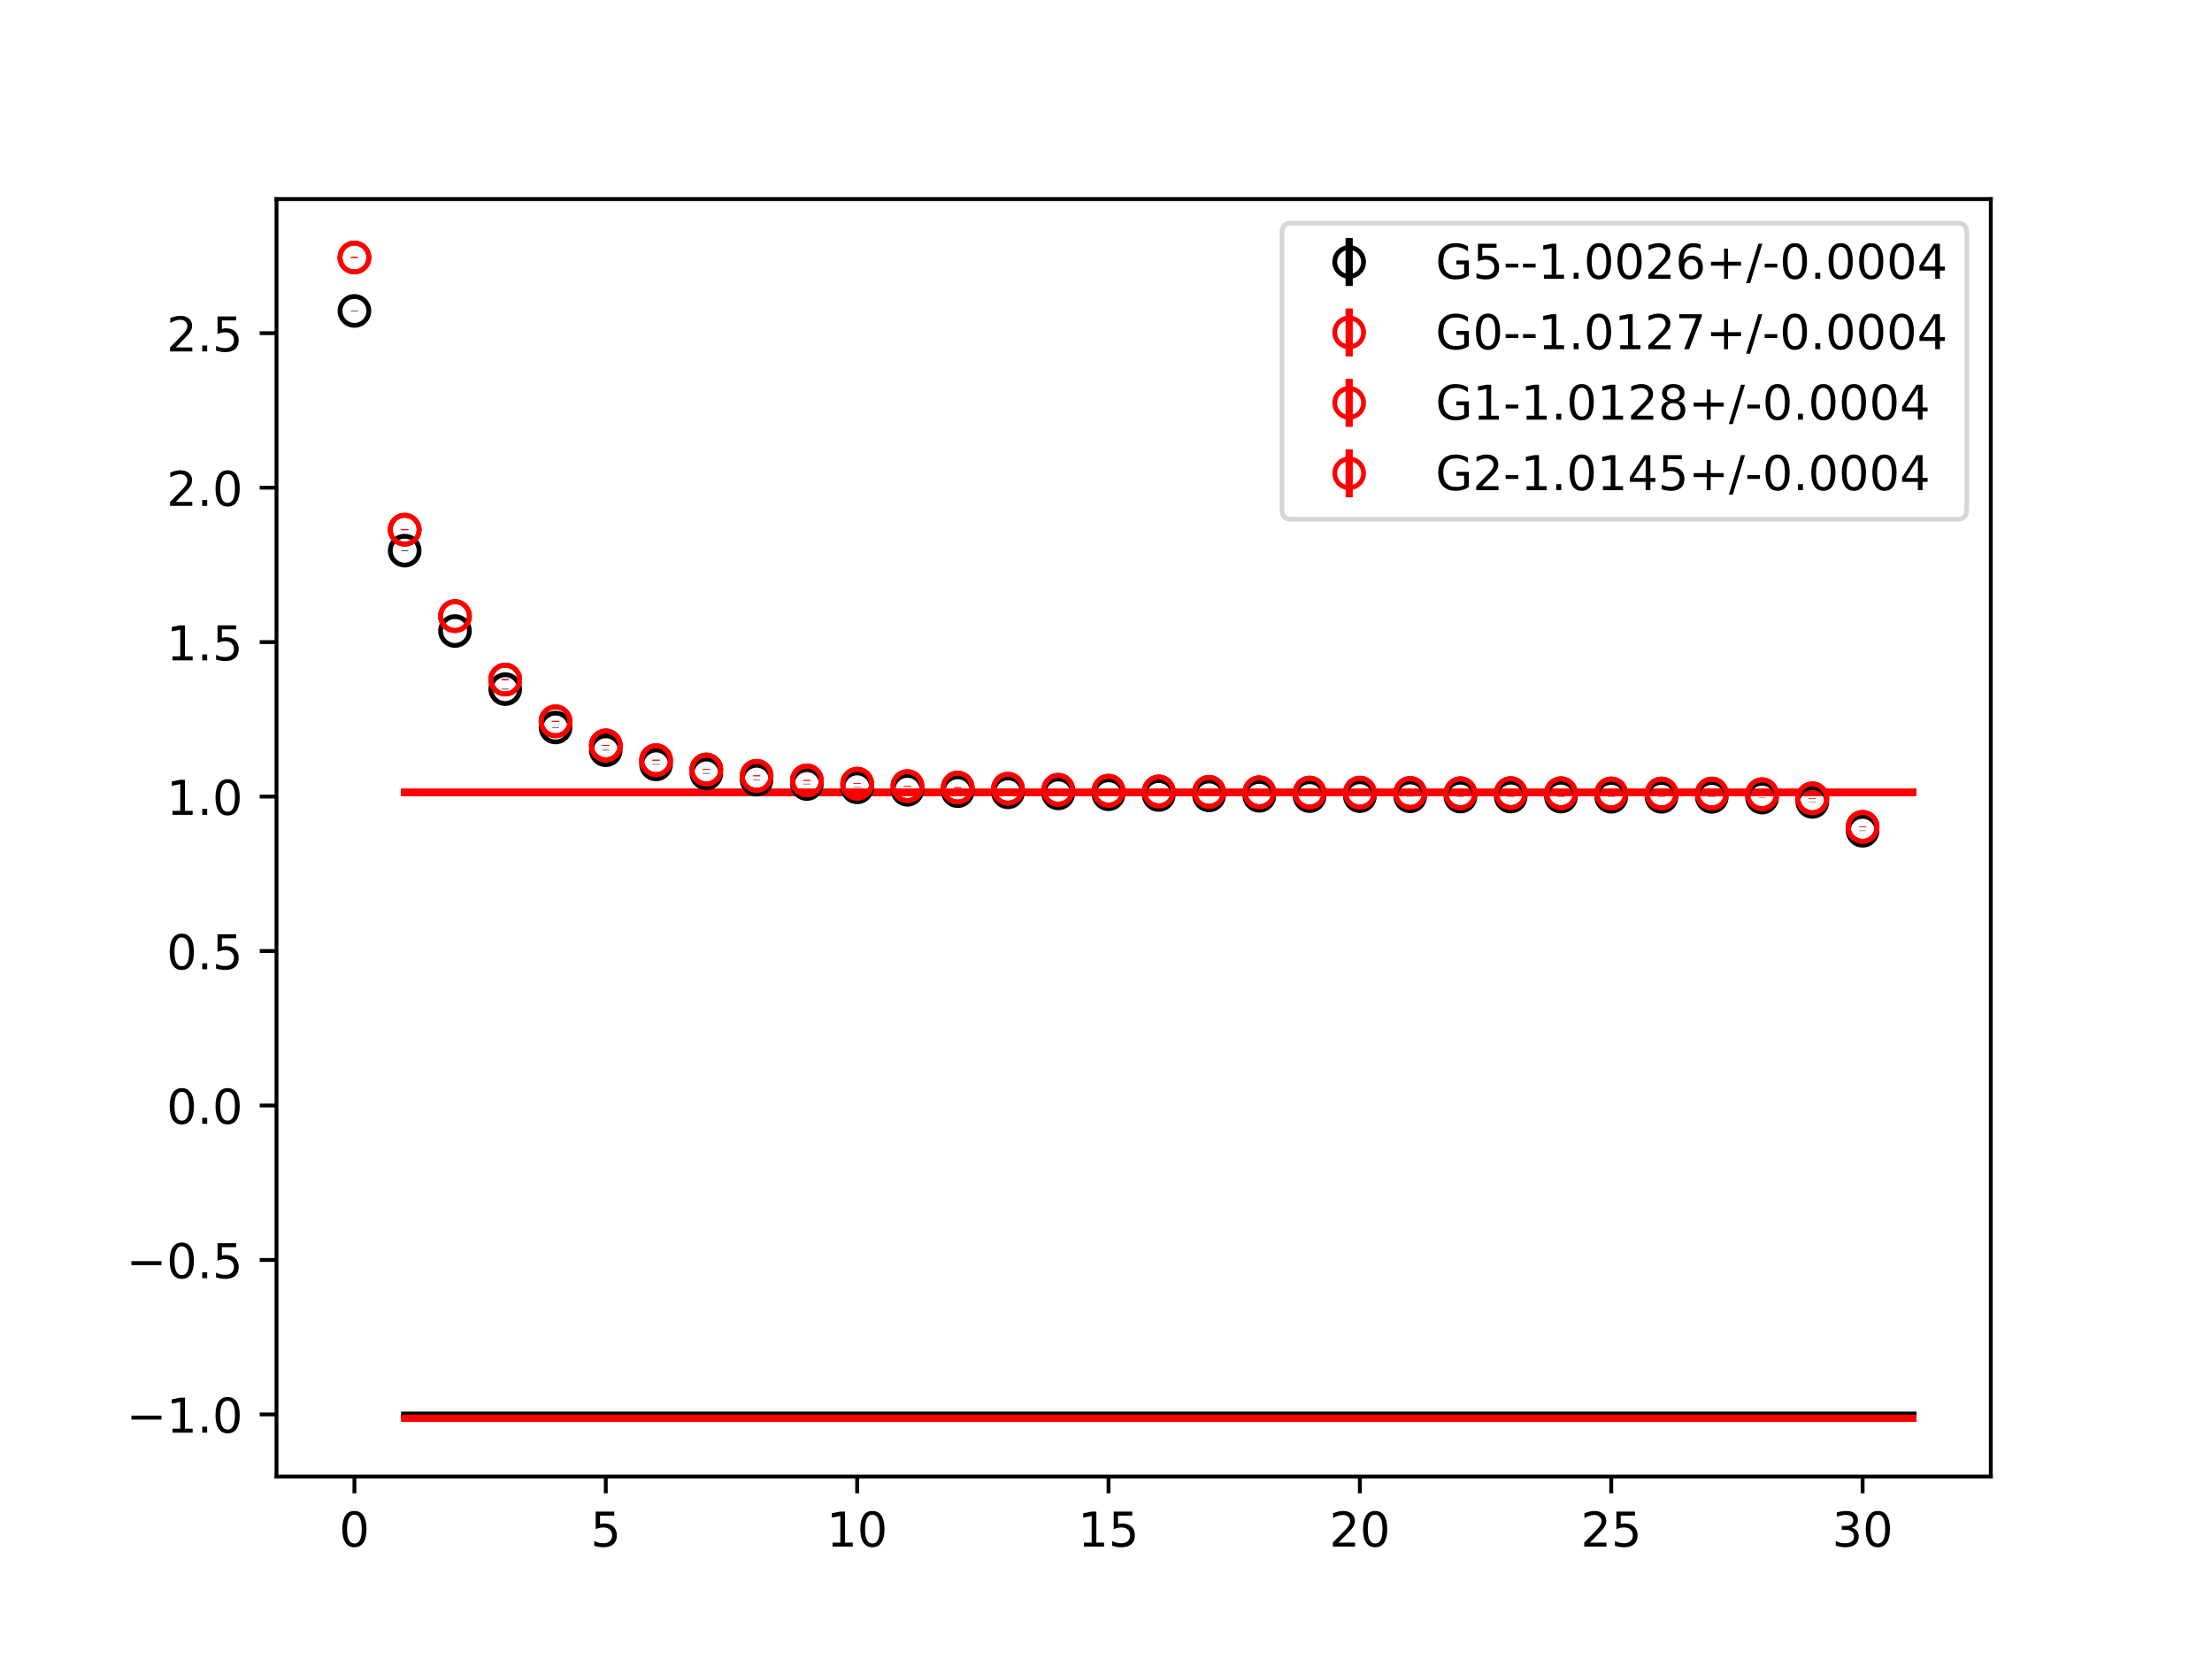 <?xml version="1.0" encoding="utf-8" standalone="no"?>
<!DOCTYPE svg PUBLIC "-//W3C//DTD SVG 1.1//EN"
  "http://www.w3.org/Graphics/SVG/1.1/DTD/svg11.dtd">
<!-- Created with matplotlib (https://matplotlib.org/) -->
<svg height="345.6pt" version="1.1" viewBox="0 0 460.8 345.6" width="460.8pt" xmlns="http://www.w3.org/2000/svg" xmlns:xlink="http://www.w3.org/1999/xlink">
 <defs>
  <style type="text/css">
*{stroke-linecap:butt;stroke-linejoin:round;}
  </style>
 </defs>
 <g id="figure_1">
  <g id="patch_1">
   <path d="M 0 345.6 
L 460.8 345.6 
L 460.8 0 
L 0 0 
z
" style="fill:#ffffff;"/>
  </g>
  <g id="axes_1">
   <g id="patch_2">
    <path d="M 57.6 307.584 
L 414.72 307.584 
L 414.72 41.472 
L 57.6 41.472 
z
" style="fill:#ffffff;"/>
   </g>
   <g id="PolyCollection_1">
    <defs>
     <path d="M 84.305 -50.809 
L 84.305 -50.761 
L 94.778 -50.761 
L 105.251 -50.761 
L 115.724 -50.761 
L 126.196 -50.761 
L 136.669 -50.761 
L 147.142 -50.761 
L 157.615 -50.761 
L 168.087 -50.761 
L 178.56 -50.761 
L 189.033 -50.761 
L 199.505 -50.761 
L 209.978 -50.761 
L 220.451 -50.761 
L 230.924 -50.761 
L 241.396 -50.761 
L 251.869 -50.761 
L 262.342 -50.761 
L 272.815 -50.761 
L 283.287 -50.761 
L 293.76 -50.761 
L 304.233 -50.761 
L 314.705 -50.761 
L 325.178 -50.761 
L 335.651 -50.761 
L 346.124 -50.761 
L 356.596 -50.761 
L 367.069 -50.761 
L 377.542 -50.761 
L 388.015 -50.761 
L 398.487 -50.761 
L 398.487 -50.809 
L 398.487 -50.809 
L 388.015 -50.809 
L 377.542 -50.809 
L 367.069 -50.809 
L 356.596 -50.809 
L 346.124 -50.809 
L 335.651 -50.809 
L 325.178 -50.809 
L 314.705 -50.809 
L 304.233 -50.809 
L 293.76 -50.809 
L 283.287 -50.809 
L 272.815 -50.809 
L 262.342 -50.809 
L 251.869 -50.809 
L 241.396 -50.809 
L 230.924 -50.809 
L 220.451 -50.809 
L 209.978 -50.809 
L 199.505 -50.809 
L 189.033 -50.809 
L 178.56 -50.809 
L 168.087 -50.809 
L 157.615 -50.809 
L 147.142 -50.809 
L 136.669 -50.809 
L 126.196 -50.809 
L 115.724 -50.809 
L 105.251 -50.809 
L 94.778 -50.809 
L 84.305 -50.809 
z
" id="mb9845af6ec" style="stroke:#808080;stroke-opacity:0.4;"/>
    </defs>
    <g clip-path="url(#p2360f2fe94)">
     <use style="fill:#808080;fill-opacity:0.4;stroke:#808080;stroke-opacity:0.4;" x="0" xlink:href="#mb9845af6ec" y="345.6"/>
    </g>
   </g>
   <g id="PolyCollection_2">
    <defs>
     <path d="M 84.305 -50.158 
L 84.305 -50.112 
L 94.778 -50.112 
L 105.251 -50.112 
L 115.724 -50.112 
L 126.196 -50.112 
L 136.669 -50.112 
L 147.142 -50.112 
L 157.615 -50.112 
L 168.087 -50.112 
L 178.56 -50.112 
L 189.033 -50.112 
L 199.505 -50.112 
L 209.978 -50.112 
L 220.451 -50.112 
L 230.924 -50.112 
L 241.396 -50.112 
L 251.869 -50.112 
L 262.342 -50.112 
L 272.815 -50.112 
L 283.287 -50.112 
L 293.76 -50.112 
L 304.233 -50.112 
L 314.705 -50.112 
L 325.178 -50.112 
L 335.651 -50.112 
L 346.124 -50.112 
L 356.596 -50.112 
L 367.069 -50.112 
L 377.542 -50.112 
L 388.015 -50.112 
L 398.487 -50.112 
L 398.487 -50.158 
L 398.487 -50.158 
L 388.015 -50.158 
L 377.542 -50.158 
L 367.069 -50.158 
L 356.596 -50.158 
L 346.124 -50.158 
L 335.651 -50.158 
L 325.178 -50.158 
L 314.705 -50.158 
L 304.233 -50.158 
L 293.76 -50.158 
L 283.287 -50.158 
L 272.815 -50.158 
L 262.342 -50.158 
L 251.869 -50.158 
L 241.396 -50.158 
L 230.924 -50.158 
L 220.451 -50.158 
L 209.978 -50.158 
L 199.505 -50.158 
L 189.033 -50.158 
L 178.56 -50.158 
L 168.087 -50.158 
L 157.615 -50.158 
L 147.142 -50.158 
L 136.669 -50.158 
L 126.196 -50.158 
L 115.724 -50.158 
L 105.251 -50.158 
L 94.778 -50.158 
L 84.305 -50.158 
z
" id="mf7338e14ac" style="stroke:#ff6347;stroke-opacity:0.4;"/>
    </defs>
    <g clip-path="url(#p2360f2fe94)">
     <use style="fill:#ff6347;fill-opacity:0.4;stroke:#ff6347;stroke-opacity:0.4;" x="0" xlink:href="#mf7338e14ac" y="345.6"/>
    </g>
   </g>
   <g id="PolyCollection_3">
    <defs>
     <path d="M 84.305 -180.506 
L 84.305 -180.456 
L 94.778 -180.456 
L 105.251 -180.456 
L 115.724 -180.456 
L 126.196 -180.456 
L 136.669 -180.456 
L 147.142 -180.456 
L 157.615 -180.456 
L 168.087 -180.456 
L 178.56 -180.456 
L 189.033 -180.456 
L 199.505 -180.456 
L 209.978 -180.456 
L 220.451 -180.456 
L 230.924 -180.456 
L 241.396 -180.456 
L 251.869 -180.456 
L 262.342 -180.456 
L 272.815 -180.456 
L 283.287 -180.456 
L 293.76 -180.456 
L 304.233 -180.456 
L 314.705 -180.456 
L 325.178 -180.456 
L 335.651 -180.456 
L 346.124 -180.456 
L 356.596 -180.456 
L 367.069 -180.456 
L 377.542 -180.456 
L 388.015 -180.456 
L 398.487 -180.456 
L 398.487 -180.506 
L 398.487 -180.506 
L 388.015 -180.506 
L 377.542 -180.506 
L 367.069 -180.506 
L 356.596 -180.506 
L 346.124 -180.506 
L 335.651 -180.506 
L 325.178 -180.506 
L 314.705 -180.506 
L 304.233 -180.506 
L 293.76 -180.506 
L 283.287 -180.506 
L 272.815 -180.506 
L 262.342 -180.506 
L 251.869 -180.506 
L 241.396 -180.506 
L 230.924 -180.506 
L 220.451 -180.506 
L 209.978 -180.506 
L 199.505 -180.506 
L 189.033 -180.506 
L 178.56 -180.506 
L 168.087 -180.506 
L 157.615 -180.506 
L 147.142 -180.506 
L 136.669 -180.506 
L 126.196 -180.506 
L 115.724 -180.506 
L 105.251 -180.506 
L 94.778 -180.506 
L 84.305 -180.506 
z
" id="m9dbbb835dd" style="stroke:#ff6347;stroke-opacity:0.4;"/>
    </defs>
    <g clip-path="url(#p2360f2fe94)">
     <use style="fill:#ff6347;fill-opacity:0.4;stroke:#ff6347;stroke-opacity:0.4;" x="0" xlink:href="#m9dbbb835dd" y="345.6"/>
    </g>
   </g>
   <g id="PolyCollection_4">
    <defs>
     <path d="M 84.305 -180.615 
L 84.305 -180.568 
L 94.778 -180.568 
L 105.251 -180.568 
L 115.724 -180.568 
L 126.196 -180.568 
L 136.669 -180.568 
L 147.142 -180.568 
L 157.615 -180.568 
L 168.087 -180.568 
L 178.56 -180.568 
L 189.033 -180.568 
L 199.505 -180.568 
L 209.978 -180.568 
L 220.451 -180.568 
L 230.924 -180.568 
L 241.396 -180.568 
L 251.869 -180.568 
L 262.342 -180.568 
L 272.815 -180.568 
L 283.287 -180.568 
L 293.76 -180.568 
L 304.233 -180.568 
L 314.705 -180.568 
L 325.178 -180.568 
L 335.651 -180.568 
L 346.124 -180.568 
L 356.596 -180.568 
L 367.069 -180.568 
L 377.542 -180.568 
L 388.015 -180.568 
L 398.487 -180.568 
L 398.487 -180.615 
L 398.487 -180.615 
L 388.015 -180.615 
L 377.542 -180.615 
L 367.069 -180.615 
L 356.596 -180.615 
L 346.124 -180.615 
L 335.651 -180.615 
L 325.178 -180.615 
L 314.705 -180.615 
L 304.233 -180.615 
L 293.76 -180.615 
L 283.287 -180.615 
L 272.815 -180.615 
L 262.342 -180.615 
L 251.869 -180.615 
L 241.396 -180.615 
L 230.924 -180.615 
L 220.451 -180.615 
L 209.978 -180.615 
L 199.505 -180.615 
L 189.033 -180.615 
L 178.56 -180.615 
L 168.087 -180.615 
L 157.615 -180.615 
L 147.142 -180.615 
L 136.669 -180.615 
L 126.196 -180.615 
L 115.724 -180.615 
L 105.251 -180.615 
L 94.778 -180.615 
L 84.305 -180.615 
z
" id="m75ced4db6f" style="stroke:#ff6347;stroke-opacity:0.4;"/>
    </defs>
    <g clip-path="url(#p2360f2fe94)">
     <use style="fill:#ff6347;fill-opacity:0.4;stroke:#ff6347;stroke-opacity:0.4;" x="0" xlink:href="#m75ced4db6f" y="345.6"/>
    </g>
   </g>
   <g id="matplotlib.axis_1">
    <g id="xtick_1">
     <g id="line2d_1">
      <defs>
       <path d="M 0 0 
L 0 3.5 
" id="m87d073b824" style="stroke:#000000;stroke-width:0.8;"/>
      </defs>
      <g>
       <use style="stroke:#000000;stroke-width:0.8;" x="73.833" xlink:href="#m87d073b824" y="307.584"/>
      </g>
     </g>
     <g id="text_1">
      <!-- 0 -->
      <defs>
       <path d="M 31.781 66.406 
Q 24.172 66.406 20.328 58.906 
Q 16.5 51.422 16.5 36.375 
Q 16.5 21.391 20.328 13.891 
Q 24.172 6.391 31.781 6.391 
Q 39.453 6.391 43.281 13.891 
Q 47.125 21.391 47.125 36.375 
Q 47.125 51.422 43.281 58.906 
Q 39.453 66.406 31.781 66.406 
z
M 31.781 74.219 
Q 44.047 74.219 50.516 64.516 
Q 56.984 54.828 56.984 36.375 
Q 56.984 17.969 50.516 8.266 
Q 44.047 -1.422 31.781 -1.422 
Q 19.531 -1.422 13.062 8.266 
Q 6.594 17.969 6.594 36.375 
Q 6.594 54.828 13.062 64.516 
Q 19.531 74.219 31.781 74.219 
z
" id="DejaVuSans-48"/>
      </defs>
      <g transform="translate(70.651 322.182)scale(0.1 -0.1)">
       <use xlink:href="#DejaVuSans-48"/>
      </g>
     </g>
    </g>
    <g id="xtick_2">
     <g id="line2d_2">
      <g>
       <use style="stroke:#000000;stroke-width:0.8;" x="126.196" xlink:href="#m87d073b824" y="307.584"/>
      </g>
     </g>
     <g id="text_2">
      <!-- 5 -->
      <defs>
       <path d="M 10.797 72.906 
L 49.516 72.906 
L 49.516 64.594 
L 19.828 64.594 
L 19.828 46.734 
Q 21.969 47.469 24.109 47.828 
Q 26.266 48.188 28.422 48.188 
Q 40.625 48.188 47.75 41.5 
Q 54.891 34.812 54.891 23.391 
Q 54.891 11.625 47.562 5.094 
Q 40.234 -1.422 26.906 -1.422 
Q 22.312 -1.422 17.547 -0.641 
Q 12.797 0.141 7.719 1.703 
L 7.719 11.625 
Q 12.109 9.234 16.797 8.062 
Q 21.484 6.891 26.703 6.891 
Q 35.156 6.891 40.078 11.328 
Q 45.016 15.766 45.016 23.391 
Q 45.016 31 40.078 35.438 
Q 35.156 39.891 26.703 39.891 
Q 22.75 39.891 18.812 39.016 
Q 14.891 38.141 10.797 36.281 
z
" id="DejaVuSans-53"/>
      </defs>
      <g transform="translate(123.015 322.182)scale(0.1 -0.1)">
       <use xlink:href="#DejaVuSans-53"/>
      </g>
     </g>
    </g>
    <g id="xtick_3">
     <g id="line2d_3">
      <g>
       <use style="stroke:#000000;stroke-width:0.8;" x="178.56" xlink:href="#m87d073b824" y="307.584"/>
      </g>
     </g>
     <g id="text_3">
      <!-- 10 -->
      <defs>
       <path d="M 12.406 8.297 
L 28.516 8.297 
L 28.516 63.922 
L 10.984 60.406 
L 10.984 69.391 
L 28.422 72.906 
L 38.281 72.906 
L 38.281 8.297 
L 54.391 8.297 
L 54.391 0 
L 12.406 0 
z
" id="DejaVuSans-49"/>
      </defs>
      <g transform="translate(172.197 322.182)scale(0.1 -0.1)">
       <use xlink:href="#DejaVuSans-49"/>
       <use x="63.623" xlink:href="#DejaVuSans-48"/>
      </g>
     </g>
    </g>
    <g id="xtick_4">
     <g id="line2d_4">
      <g>
       <use style="stroke:#000000;stroke-width:0.8;" x="230.924" xlink:href="#m87d073b824" y="307.584"/>
      </g>
     </g>
     <g id="text_4">
      <!-- 15 -->
      <g transform="translate(224.561 322.182)scale(0.1 -0.1)">
       <use xlink:href="#DejaVuSans-49"/>
       <use x="63.623" xlink:href="#DejaVuSans-53"/>
      </g>
     </g>
    </g>
    <g id="xtick_5">
     <g id="line2d_5">
      <g>
       <use style="stroke:#000000;stroke-width:0.8;" x="283.287" xlink:href="#m87d073b824" y="307.584"/>
      </g>
     </g>
     <g id="text_5">
      <!-- 20 -->
      <defs>
       <path d="M 19.188 8.297 
L 53.609 8.297 
L 53.609 0 
L 7.328 0 
L 7.328 8.297 
Q 12.938 14.109 22.625 23.891 
Q 32.328 33.688 34.812 36.531 
Q 39.547 41.844 41.422 45.531 
Q 43.312 49.219 43.312 52.781 
Q 43.312 58.594 39.234 62.25 
Q 35.156 65.922 28.609 65.922 
Q 23.969 65.922 18.812 64.312 
Q 13.672 62.703 7.812 59.422 
L 7.812 69.391 
Q 13.766 71.781 18.938 73 
Q 24.125 74.219 28.422 74.219 
Q 39.75 74.219 46.484 68.547 
Q 53.219 62.891 53.219 53.422 
Q 53.219 48.922 51.531 44.891 
Q 49.859 40.875 45.406 35.406 
Q 44.188 33.984 37.641 27.219 
Q 31.109 20.453 19.188 8.297 
z
" id="DejaVuSans-50"/>
      </defs>
      <g transform="translate(276.925 322.182)scale(0.1 -0.1)">
       <use xlink:href="#DejaVuSans-50"/>
       <use x="63.623" xlink:href="#DejaVuSans-48"/>
      </g>
     </g>
    </g>
    <g id="xtick_6">
     <g id="line2d_6">
      <g>
       <use style="stroke:#000000;stroke-width:0.8;" x="335.651" xlink:href="#m87d073b824" y="307.584"/>
      </g>
     </g>
     <g id="text_6">
      <!-- 25 -->
      <g transform="translate(329.288 322.182)scale(0.1 -0.1)">
       <use xlink:href="#DejaVuSans-50"/>
       <use x="63.623" xlink:href="#DejaVuSans-53"/>
      </g>
     </g>
    </g>
    <g id="xtick_7">
     <g id="line2d_7">
      <g>
       <use style="stroke:#000000;stroke-width:0.8;" x="388.015" xlink:href="#m87d073b824" y="307.584"/>
      </g>
     </g>
     <g id="text_7">
      <!-- 30 -->
      <defs>
       <path d="M 40.578 39.312 
Q 47.656 37.797 51.625 33 
Q 55.609 28.219 55.609 21.188 
Q 55.609 10.406 48.188 4.484 
Q 40.766 -1.422 27.094 -1.422 
Q 22.516 -1.422 17.656 -0.516 
Q 12.797 0.391 7.625 2.203 
L 7.625 11.719 
Q 11.719 9.328 16.594 8.109 
Q 21.484 6.891 26.812 6.891 
Q 36.078 6.891 40.938 10.547 
Q 45.797 14.203 45.797 21.188 
Q 45.797 27.641 41.281 31.266 
Q 36.766 34.906 28.719 34.906 
L 20.219 34.906 
L 20.219 43.016 
L 29.109 43.016 
Q 36.375 43.016 40.234 45.922 
Q 44.094 48.828 44.094 54.297 
Q 44.094 59.906 40.109 62.906 
Q 36.141 65.922 28.719 65.922 
Q 24.656 65.922 20.016 65.031 
Q 15.375 64.156 9.812 62.312 
L 9.812 71.094 
Q 15.438 72.656 20.344 73.438 
Q 25.25 74.219 29.594 74.219 
Q 40.828 74.219 47.359 69.109 
Q 53.906 64.016 53.906 55.328 
Q 53.906 49.266 50.438 45.094 
Q 46.969 40.922 40.578 39.312 
z
" id="DejaVuSans-51"/>
      </defs>
      <g transform="translate(381.652 322.182)scale(0.1 -0.1)">
       <use xlink:href="#DejaVuSans-51"/>
       <use x="63.623" xlink:href="#DejaVuSans-48"/>
      </g>
     </g>
    </g>
   </g>
   <g id="matplotlib.axis_2">
    <g id="ytick_1">
     <g id="line2d_8">
      <defs>
       <path d="M 0 0 
L -3.5 0 
" id="m74a9acd1b8" style="stroke:#000000;stroke-width:0.8;"/>
      </defs>
      <g>
       <use style="stroke:#000000;stroke-width:0.8;" x="57.6" xlink:href="#m74a9acd1b8" y="294.649"/>
      </g>
     </g>
     <g id="text_8">
      <!-- −1.0 -->
      <defs>
       <path d="M 10.594 35.5 
L 73.188 35.5 
L 73.188 27.203 
L 10.594 27.203 
z
" id="DejaVuSans-8722"/>
       <path d="M 10.688 12.406 
L 21 12.406 
L 21 0 
L 10.688 0 
z
" id="DejaVuSans-46"/>
      </defs>
      <g transform="translate(26.317 298.448)scale(0.1 -0.1)">
       <use xlink:href="#DejaVuSans-8722"/>
       <use x="83.789" xlink:href="#DejaVuSans-49"/>
       <use x="147.412" xlink:href="#DejaVuSans-46"/>
       <use x="179.199" xlink:href="#DejaVuSans-48"/>
      </g>
     </g>
    </g>
    <g id="ytick_2">
     <g id="line2d_9">
      <g>
       <use style="stroke:#000000;stroke-width:0.8;" x="57.6" xlink:href="#m74a9acd1b8" y="262.472"/>
      </g>
     </g>
     <g id="text_9">
      <!-- −0.5 -->
      <g transform="translate(26.317 266.271)scale(0.1 -0.1)">
       <use xlink:href="#DejaVuSans-8722"/>
       <use x="83.789" xlink:href="#DejaVuSans-48"/>
       <use x="147.412" xlink:href="#DejaVuSans-46"/>
       <use x="179.199" xlink:href="#DejaVuSans-53"/>
      </g>
     </g>
    </g>
    <g id="ytick_3">
     <g id="line2d_10">
      <g>
       <use style="stroke:#000000;stroke-width:0.8;" x="57.6" xlink:href="#m74a9acd1b8" y="230.295"/>
      </g>
     </g>
     <g id="text_10">
      <!-- 0.0 -->
      <g transform="translate(34.697 234.094)scale(0.1 -0.1)">
       <use xlink:href="#DejaVuSans-48"/>
       <use x="63.623" xlink:href="#DejaVuSans-46"/>
       <use x="95.41" xlink:href="#DejaVuSans-48"/>
      </g>
     </g>
    </g>
    <g id="ytick_4">
     <g id="line2d_11">
      <g>
       <use style="stroke:#000000;stroke-width:0.8;" x="57.6" xlink:href="#m74a9acd1b8" y="198.119"/>
      </g>
     </g>
     <g id="text_11">
      <!-- 0.5 -->
      <g transform="translate(34.697 201.918)scale(0.1 -0.1)">
       <use xlink:href="#DejaVuSans-48"/>
       <use x="63.623" xlink:href="#DejaVuSans-46"/>
       <use x="95.41" xlink:href="#DejaVuSans-53"/>
      </g>
     </g>
    </g>
    <g id="ytick_5">
     <g id="line2d_12">
      <g>
       <use style="stroke:#000000;stroke-width:0.8;" x="57.6" xlink:href="#m74a9acd1b8" y="165.942"/>
      </g>
     </g>
     <g id="text_12">
      <!-- 1.0 -->
      <g transform="translate(34.697 169.741)scale(0.1 -0.1)">
       <use xlink:href="#DejaVuSans-49"/>
       <use x="63.623" xlink:href="#DejaVuSans-46"/>
       <use x="95.41" xlink:href="#DejaVuSans-48"/>
      </g>
     </g>
    </g>
    <g id="ytick_6">
     <g id="line2d_13">
      <g>
       <use style="stroke:#000000;stroke-width:0.8;" x="57.6" xlink:href="#m74a9acd1b8" y="133.765"/>
      </g>
     </g>
     <g id="text_13">
      <!-- 1.5 -->
      <g transform="translate(34.697 137.564)scale(0.1 -0.1)">
       <use xlink:href="#DejaVuSans-49"/>
       <use x="63.623" xlink:href="#DejaVuSans-46"/>
       <use x="95.41" xlink:href="#DejaVuSans-53"/>
      </g>
     </g>
    </g>
    <g id="ytick_7">
     <g id="line2d_14">
      <g>
       <use style="stroke:#000000;stroke-width:0.8;" x="57.6" xlink:href="#m74a9acd1b8" y="101.588"/>
      </g>
     </g>
     <g id="text_14">
      <!-- 2.0 -->
      <g transform="translate(34.697 105.388)scale(0.1 -0.1)">
       <use xlink:href="#DejaVuSans-50"/>
       <use x="63.623" xlink:href="#DejaVuSans-46"/>
       <use x="95.41" xlink:href="#DejaVuSans-48"/>
      </g>
     </g>
    </g>
    <g id="ytick_8">
     <g id="line2d_15">
      <g>
       <use style="stroke:#000000;stroke-width:0.8;" x="57.6" xlink:href="#m74a9acd1b8" y="69.412"/>
      </g>
     </g>
     <g id="text_15">
      <!-- 2.5 -->
      <g transform="translate(34.697 73.211)scale(0.1 -0.1)">
       <use xlink:href="#DejaVuSans-50"/>
       <use x="63.623" xlink:href="#DejaVuSans-46"/>
       <use x="95.41" xlink:href="#DejaVuSans-53"/>
      </g>
     </g>
    </g>
   </g>
   <g id="LineCollection_1">
    <path clip-path="url(#p2360f2fe94)" d="M 73.833 64.827 
L 73.833 64.718 
" style="fill:none;stroke:#000000;stroke-width:1.5;"/>
    <path clip-path="url(#p2360f2fe94)" d="M 84.305 114.777 
L 84.305 114.644 
" style="fill:none;stroke:#000000;stroke-width:1.5;"/>
    <path clip-path="url(#p2360f2fe94)" d="M 94.778 131.521 
L 94.778 131.381 
" style="fill:none;stroke:#000000;stroke-width:1.5;"/>
    <path clip-path="url(#p2360f2fe94)" d="M 105.251 143.619 
L 105.251 143.495 
" style="fill:none;stroke:#000000;stroke-width:1.5;"/>
    <path clip-path="url(#p2360f2fe94)" d="M 115.724 151.612 
L 115.724 151.491 
" style="fill:none;stroke:#000000;stroke-width:1.5;"/>
    <path clip-path="url(#p2360f2fe94)" d="M 126.196 156.343 
L 126.196 156.235 
" style="fill:none;stroke:#000000;stroke-width:1.5;"/>
    <path clip-path="url(#p2360f2fe94)" d="M 136.669 159.291 
L 136.669 159.186 
" style="fill:none;stroke:#000000;stroke-width:1.5;"/>
    <path clip-path="url(#p2360f2fe94)" d="M 147.142 161.174 
L 147.142 161.077 
" style="fill:none;stroke:#000000;stroke-width:1.5;"/>
    <path clip-path="url(#p2360f2fe94)" d="M 157.615 162.468 
L 157.615 162.373 
" style="fill:none;stroke:#000000;stroke-width:1.5;"/>
    <path clip-path="url(#p2360f2fe94)" d="M 168.087 163.374 
L 168.087 163.283 
" style="fill:none;stroke:#000000;stroke-width:1.5;"/>
    <path clip-path="url(#p2360f2fe94)" d="M 178.56 164.058 
L 178.56 163.97 
" style="fill:none;stroke:#000000;stroke-width:1.5;"/>
    <path clip-path="url(#p2360f2fe94)" d="M 189.033 164.568 
L 189.033 164.483 
" style="fill:none;stroke:#000000;stroke-width:1.5;"/>
    <path clip-path="url(#p2360f2fe94)" d="M 199.505 164.86 
L 199.505 164.772 
" style="fill:none;stroke:#000000;stroke-width:1.5;"/>
    <path clip-path="url(#p2360f2fe94)" d="M 209.978 165.087 
L 209.978 165.008 
" style="fill:none;stroke:#000000;stroke-width:1.5;"/>
    <path clip-path="url(#p2360f2fe94)" d="M 220.451 165.317 
L 220.451 165.236 
" style="fill:none;stroke:#000000;stroke-width:1.5;"/>
    <path clip-path="url(#p2360f2fe94)" d="M 230.924 165.491 
L 230.924 165.414 
" style="fill:none;stroke:#000000;stroke-width:1.5;"/>
    <path clip-path="url(#p2360f2fe94)" d="M 241.396 165.642 
L 241.396 165.569 
" style="fill:none;stroke:#000000;stroke-width:1.5;"/>
    <path clip-path="url(#p2360f2fe94)" d="M 251.869 165.725 
L 251.869 165.654 
" style="fill:none;stroke:#000000;stroke-width:1.5;"/>
    <path clip-path="url(#p2360f2fe94)" d="M 262.342 165.812 
L 262.342 165.742 
" style="fill:none;stroke:#000000;stroke-width:1.5;"/>
    <path clip-path="url(#p2360f2fe94)" d="M 272.815 165.878 
L 272.815 165.811 
" style="fill:none;stroke:#000000;stroke-width:1.5;"/>
    <path clip-path="url(#p2360f2fe94)" d="M 283.287 165.882 
L 283.287 165.816 
" style="fill:none;stroke:#000000;stroke-width:1.5;"/>
    <path clip-path="url(#p2360f2fe94)" d="M 293.76 165.924 
L 293.76 165.856 
" style="fill:none;stroke:#000000;stroke-width:1.5;"/>
    <path clip-path="url(#p2360f2fe94)" d="M 304.233 165.976 
L 304.233 165.909 
" style="fill:none;stroke:#000000;stroke-width:1.5;"/>
    <path clip-path="url(#p2360f2fe94)" d="M 314.705 165.972 
L 314.705 165.905 
" style="fill:none;stroke:#000000;stroke-width:1.5;"/>
    <path clip-path="url(#p2360f2fe94)" d="M 325.178 165.981 
L 325.178 165.915 
" style="fill:none;stroke:#000000;stroke-width:1.5;"/>
    <path clip-path="url(#p2360f2fe94)" d="M 335.651 166.015 
L 335.651 165.95 
" style="fill:none;stroke:#000000;stroke-width:1.5;"/>
    <path clip-path="url(#p2360f2fe94)" d="M 346.124 166.023 
L 346.124 165.958 
" style="fill:none;stroke:#000000;stroke-width:1.5;"/>
    <path clip-path="url(#p2360f2fe94)" d="M 356.596 166.031 
L 356.596 165.964 
" style="fill:none;stroke:#000000;stroke-width:1.5;"/>
    <path clip-path="url(#p2360f2fe94)" d="M 367.069 166.189 
L 367.069 166.124 
" style="fill:none;stroke:#000000;stroke-width:1.5;"/>
    <path clip-path="url(#p2360f2fe94)" d="M 377.542 167.08 
L 377.542 167.013 
" style="fill:none;stroke:#000000;stroke-width:1.5;"/>
    <path clip-path="url(#p2360f2fe94)" d="M 388.015 173.099 
L 388.015 173.024 
" style="fill:none;stroke:#000000;stroke-width:1.5;"/>
   </g>
   <g id="LineCollection_2">
    <path clip-path="url(#p2360f2fe94)" d="M 73.833 53.705 
L 73.833 53.579 
" style="fill:none;stroke:#ff0000;stroke-width:1.5;"/>
    <path clip-path="url(#p2360f2fe94)" d="M 84.305 110.448 
L 84.305 110.283 
" style="fill:none;stroke:#ff0000;stroke-width:1.5;"/>
    <path clip-path="url(#p2360f2fe94)" d="M 94.778 128.454 
L 94.778 128.277 
" style="fill:none;stroke:#ff0000;stroke-width:1.5;"/>
    <path clip-path="url(#p2360f2fe94)" d="M 105.251 141.622 
L 105.251 141.467 
" style="fill:none;stroke:#ff0000;stroke-width:1.5;"/>
    <path clip-path="url(#p2360f2fe94)" d="M 115.724 150.354 
L 115.724 150.204 
" style="fill:none;stroke:#ff0000;stroke-width:1.5;"/>
    <path clip-path="url(#p2360f2fe94)" d="M 126.196 155.333 
L 126.196 155.2 
" style="fill:none;stroke:#ff0000;stroke-width:1.5;"/>
    <path clip-path="url(#p2360f2fe94)" d="M 136.669 158.428 
L 136.669 158.305 
" style="fill:none;stroke:#ff0000;stroke-width:1.5;"/>
    <path clip-path="url(#p2360f2fe94)" d="M 147.142 160.35 
L 147.142 160.236 
" style="fill:none;stroke:#ff0000;stroke-width:1.5;"/>
    <path clip-path="url(#p2360f2fe94)" d="M 157.615 161.702 
L 157.615 161.59 
" style="fill:none;stroke:#ff0000;stroke-width:1.5;"/>
    <path clip-path="url(#p2360f2fe94)" d="M 168.087 162.643 
L 168.087 162.532 
" style="fill:none;stroke:#ff0000;stroke-width:1.5;"/>
    <path clip-path="url(#p2360f2fe94)" d="M 178.56 163.309 
L 178.56 163.204 
" style="fill:none;stroke:#ff0000;stroke-width:1.5;"/>
    <path clip-path="url(#p2360f2fe94)" d="M 189.033 163.804 
L 189.033 163.708 
" style="fill:none;stroke:#ff0000;stroke-width:1.5;"/>
    <path clip-path="url(#p2360f2fe94)" d="M 199.505 164.104 
L 199.505 164.001 
" style="fill:none;stroke:#ff0000;stroke-width:1.5;"/>
    <path clip-path="url(#p2360f2fe94)" d="M 209.978 164.353 
L 209.978 164.258 
" style="fill:none;stroke:#ff0000;stroke-width:1.5;"/>
    <path clip-path="url(#p2360f2fe94)" d="M 220.451 164.604 
L 220.451 164.508 
" style="fill:none;stroke:#ff0000;stroke-width:1.5;"/>
    <path clip-path="url(#p2360f2fe94)" d="M 230.924 164.778 
L 230.924 164.688 
" style="fill:none;stroke:#ff0000;stroke-width:1.5;"/>
    <path clip-path="url(#p2360f2fe94)" d="M 241.396 164.925 
L 241.396 164.838 
" style="fill:none;stroke:#ff0000;stroke-width:1.5;"/>
    <path clip-path="url(#p2360f2fe94)" d="M 251.869 164.995 
L 251.869 164.911 
" style="fill:none;stroke:#ff0000;stroke-width:1.5;"/>
    <path clip-path="url(#p2360f2fe94)" d="M 262.342 165.085 
L 262.342 165.002 
" style="fill:none;stroke:#ff0000;stroke-width:1.5;"/>
    <path clip-path="url(#p2360f2fe94)" d="M 272.815 165.144 
L 272.815 165.065 
" style="fill:none;stroke:#ff0000;stroke-width:1.5;"/>
    <path clip-path="url(#p2360f2fe94)" d="M 283.287 165.153 
L 283.287 165.075 
" style="fill:none;stroke:#ff0000;stroke-width:1.5;"/>
    <path clip-path="url(#p2360f2fe94)" d="M 293.76 165.222 
L 293.76 165.142 
" style="fill:none;stroke:#ff0000;stroke-width:1.5;"/>
    <path clip-path="url(#p2360f2fe94)" d="M 304.233 165.292 
L 304.233 165.213 
" style="fill:none;stroke:#ff0000;stroke-width:1.5;"/>
    <path clip-path="url(#p2360f2fe94)" d="M 314.705 165.264 
L 314.705 165.184 
" style="fill:none;stroke:#ff0000;stroke-width:1.5;"/>
    <path clip-path="url(#p2360f2fe94)" d="M 325.178 165.277 
L 325.178 165.201 
" style="fill:none;stroke:#ff0000;stroke-width:1.5;"/>
    <path clip-path="url(#p2360f2fe94)" d="M 335.651 165.304 
L 335.651 165.228 
" style="fill:none;stroke:#ff0000;stroke-width:1.5;"/>
    <path clip-path="url(#p2360f2fe94)" d="M 346.124 165.327 
L 346.124 165.255 
" style="fill:none;stroke:#ff0000;stroke-width:1.5;"/>
    <path clip-path="url(#p2360f2fe94)" d="M 356.596 165.328 
L 356.596 165.253 
" style="fill:none;stroke:#ff0000;stroke-width:1.5;"/>
    <path clip-path="url(#p2360f2fe94)" d="M 367.069 165.468 
L 367.069 165.396 
" style="fill:none;stroke:#ff0000;stroke-width:1.5;"/>
    <path clip-path="url(#p2360f2fe94)" d="M 377.542 166.341 
L 377.542 166.263 
" style="fill:none;stroke:#ff0000;stroke-width:1.5;"/>
    <path clip-path="url(#p2360f2fe94)" d="M 388.015 172.288 
L 388.015 172.204 
" style="fill:none;stroke:#ff0000;stroke-width:1.5;"/>
   </g>
   <g id="LineCollection_3">
    <path clip-path="url(#p2360f2fe94)" d="M 73.833 53.716 
L 73.833 53.584 
" style="fill:none;stroke:#ff0000;stroke-width:1.5;"/>
    <path clip-path="url(#p2360f2fe94)" d="M 84.305 110.436 
L 84.305 110.27 
" style="fill:none;stroke:#ff0000;stroke-width:1.5;"/>
    <path clip-path="url(#p2360f2fe94)" d="M 94.778 128.404 
L 94.778 128.23 
" style="fill:none;stroke:#ff0000;stroke-width:1.5;"/>
    <path clip-path="url(#p2360f2fe94)" d="M 105.251 141.648 
L 105.251 141.494 
" style="fill:none;stroke:#ff0000;stroke-width:1.5;"/>
    <path clip-path="url(#p2360f2fe94)" d="M 115.724 150.328 
L 115.724 150.18 
" style="fill:none;stroke:#ff0000;stroke-width:1.5;"/>
    <path clip-path="url(#p2360f2fe94)" d="M 126.196 155.366 
L 126.196 155.236 
" style="fill:none;stroke:#ff0000;stroke-width:1.5;"/>
    <path clip-path="url(#p2360f2fe94)" d="M 136.669 158.435 
L 136.669 158.31 
" style="fill:none;stroke:#ff0000;stroke-width:1.5;"/>
    <path clip-path="url(#p2360f2fe94)" d="M 147.142 160.373 
L 147.142 160.259 
" style="fill:none;stroke:#ff0000;stroke-width:1.5;"/>
    <path clip-path="url(#p2360f2fe94)" d="M 157.615 161.672 
L 157.615 161.562 
" style="fill:none;stroke:#ff0000;stroke-width:1.5;"/>
    <path clip-path="url(#p2360f2fe94)" d="M 168.087 162.614 
L 168.087 162.507 
" style="fill:none;stroke:#ff0000;stroke-width:1.5;"/>
    <path clip-path="url(#p2360f2fe94)" d="M 178.56 163.295 
L 178.56 163.191 
" style="fill:none;stroke:#ff0000;stroke-width:1.5;"/>
    <path clip-path="url(#p2360f2fe94)" d="M 189.033 163.809 
L 189.033 163.713 
" style="fill:none;stroke:#ff0000;stroke-width:1.5;"/>
    <path clip-path="url(#p2360f2fe94)" d="M 199.505 164.121 
L 199.505 164.02 
" style="fill:none;stroke:#ff0000;stroke-width:1.5;"/>
    <path clip-path="url(#p2360f2fe94)" d="M 209.978 164.337 
L 209.978 164.247 
" style="fill:none;stroke:#ff0000;stroke-width:1.5;"/>
    <path clip-path="url(#p2360f2fe94)" d="M 220.451 164.551 
L 220.451 164.456 
" style="fill:none;stroke:#ff0000;stroke-width:1.5;"/>
    <path clip-path="url(#p2360f2fe94)" d="M 230.924 164.731 
L 230.924 164.641 
" style="fill:none;stroke:#ff0000;stroke-width:1.5;"/>
    <path clip-path="url(#p2360f2fe94)" d="M 241.396 164.899 
L 241.396 164.812 
" style="fill:none;stroke:#ff0000;stroke-width:1.5;"/>
    <path clip-path="url(#p2360f2fe94)" d="M 251.869 164.99 
L 251.869 164.903 
" style="fill:none;stroke:#ff0000;stroke-width:1.5;"/>
    <path clip-path="url(#p2360f2fe94)" d="M 262.342 165.081 
L 262.342 164.998 
" style="fill:none;stroke:#ff0000;stroke-width:1.5;"/>
    <path clip-path="url(#p2360f2fe94)" d="M 272.815 165.133 
L 272.815 165.054 
" style="fill:none;stroke:#ff0000;stroke-width:1.5;"/>
    <path clip-path="url(#p2360f2fe94)" d="M 283.287 165.149 
L 283.287 165.07 
" style="fill:none;stroke:#ff0000;stroke-width:1.5;"/>
    <path clip-path="url(#p2360f2fe94)" d="M 293.76 165.235 
L 293.76 165.152 
" style="fill:none;stroke:#ff0000;stroke-width:1.5;"/>
    <path clip-path="url(#p2360f2fe94)" d="M 304.233 165.298 
L 304.233 165.219 
" style="fill:none;stroke:#ff0000;stroke-width:1.5;"/>
    <path clip-path="url(#p2360f2fe94)" d="M 314.705 165.27 
L 314.705 165.192 
" style="fill:none;stroke:#ff0000;stroke-width:1.5;"/>
    <path clip-path="url(#p2360f2fe94)" d="M 325.178 165.285 
L 325.178 165.21 
" style="fill:none;stroke:#ff0000;stroke-width:1.5;"/>
    <path clip-path="url(#p2360f2fe94)" d="M 335.651 165.333 
L 335.651 165.258 
" style="fill:none;stroke:#ff0000;stroke-width:1.5;"/>
    <path clip-path="url(#p2360f2fe94)" d="M 346.124 165.338 
L 346.124 165.262 
" style="fill:none;stroke:#ff0000;stroke-width:1.5;"/>
    <path clip-path="url(#p2360f2fe94)" d="M 356.596 165.346 
L 356.596 165.267 
" style="fill:none;stroke:#ff0000;stroke-width:1.5;"/>
    <path clip-path="url(#p2360f2fe94)" d="M 367.069 165.501 
L 367.069 165.426 
" style="fill:none;stroke:#ff0000;stroke-width:1.5;"/>
    <path clip-path="url(#p2360f2fe94)" d="M 377.542 166.348 
L 377.542 166.273 
" style="fill:none;stroke:#ff0000;stroke-width:1.5;"/>
    <path clip-path="url(#p2360f2fe94)" d="M 388.015 172.299 
L 388.015 172.213 
" style="fill:none;stroke:#ff0000;stroke-width:1.5;"/>
   </g>
   <g id="LineCollection_4">
    <path clip-path="url(#p2360f2fe94)" d="M 73.833 53.698 
L 73.833 53.568 
" style="fill:none;stroke:#ff0000;stroke-width:1.5;"/>
    <path clip-path="url(#p2360f2fe94)" d="M 84.305 110.405 
L 84.305 110.244 
" style="fill:none;stroke:#ff0000;stroke-width:1.5;"/>
    <path clip-path="url(#p2360f2fe94)" d="M 94.778 128.437 
L 94.778 128.263 
" style="fill:none;stroke:#ff0000;stroke-width:1.5;"/>
    <path clip-path="url(#p2360f2fe94)" d="M 105.251 141.66 
L 105.251 141.503 
" style="fill:none;stroke:#ff0000;stroke-width:1.5;"/>
    <path clip-path="url(#p2360f2fe94)" d="M 115.724 150.345 
L 115.724 150.196 
" style="fill:none;stroke:#ff0000;stroke-width:1.5;"/>
    <path clip-path="url(#p2360f2fe94)" d="M 126.196 155.351 
L 126.196 155.223 
" style="fill:none;stroke:#ff0000;stroke-width:1.5;"/>
    <path clip-path="url(#p2360f2fe94)" d="M 136.669 158.41 
L 136.669 158.285 
" style="fill:none;stroke:#ff0000;stroke-width:1.5;"/>
    <path clip-path="url(#p2360f2fe94)" d="M 147.142 160.369 
L 147.142 160.254 
" style="fill:none;stroke:#ff0000;stroke-width:1.5;"/>
    <path clip-path="url(#p2360f2fe94)" d="M 157.615 161.664 
L 157.615 161.554 
" style="fill:none;stroke:#ff0000;stroke-width:1.5;"/>
    <path clip-path="url(#p2360f2fe94)" d="M 168.087 162.623 
L 168.087 162.516 
" style="fill:none;stroke:#ff0000;stroke-width:1.5;"/>
    <path clip-path="url(#p2360f2fe94)" d="M 178.56 163.313 
L 178.56 163.211 
" style="fill:none;stroke:#ff0000;stroke-width:1.5;"/>
    <path clip-path="url(#p2360f2fe94)" d="M 189.033 163.818 
L 189.033 163.722 
" style="fill:none;stroke:#ff0000;stroke-width:1.5;"/>
    <path clip-path="url(#p2360f2fe94)" d="M 199.505 164.133 
L 199.505 164.031 
" style="fill:none;stroke:#ff0000;stroke-width:1.5;"/>
    <path clip-path="url(#p2360f2fe94)" d="M 209.978 164.362 
L 209.978 164.272 
" style="fill:none;stroke:#ff0000;stroke-width:1.5;"/>
    <path clip-path="url(#p2360f2fe94)" d="M 220.451 164.579 
L 220.451 164.483 
" style="fill:none;stroke:#ff0000;stroke-width:1.5;"/>
    <path clip-path="url(#p2360f2fe94)" d="M 230.924 164.781 
L 230.924 164.69 
" style="fill:none;stroke:#ff0000;stroke-width:1.5;"/>
    <path clip-path="url(#p2360f2fe94)" d="M 241.396 164.929 
L 241.396 164.842 
" style="fill:none;stroke:#ff0000;stroke-width:1.5;"/>
    <path clip-path="url(#p2360f2fe94)" d="M 251.869 165.013 
L 251.869 164.928 
" style="fill:none;stroke:#ff0000;stroke-width:1.5;"/>
    <path clip-path="url(#p2360f2fe94)" d="M 262.342 165.099 
L 262.342 165.015 
" style="fill:none;stroke:#ff0000;stroke-width:1.5;"/>
    <path clip-path="url(#p2360f2fe94)" d="M 272.815 165.193 
L 272.815 165.113 
" style="fill:none;stroke:#ff0000;stroke-width:1.5;"/>
    <path clip-path="url(#p2360f2fe94)" d="M 283.287 165.182 
L 283.287 165.104 
" style="fill:none;stroke:#ff0000;stroke-width:1.5;"/>
    <path clip-path="url(#p2360f2fe94)" d="M 293.76 165.237 
L 293.76 165.156 
" style="fill:none;stroke:#ff0000;stroke-width:1.5;"/>
    <path clip-path="url(#p2360f2fe94)" d="M 304.233 165.285 
L 304.233 165.204 
" style="fill:none;stroke:#ff0000;stroke-width:1.5;"/>
    <path clip-path="url(#p2360f2fe94)" d="M 314.705 165.267 
L 314.705 165.187 
" style="fill:none;stroke:#ff0000;stroke-width:1.5;"/>
    <path clip-path="url(#p2360f2fe94)" d="M 325.178 165.293 
L 325.178 165.217 
" style="fill:none;stroke:#ff0000;stroke-width:1.5;"/>
    <path clip-path="url(#p2360f2fe94)" d="M 335.651 165.348 
L 335.651 165.274 
" style="fill:none;stroke:#ff0000;stroke-width:1.5;"/>
    <path clip-path="url(#p2360f2fe94)" d="M 346.124 165.347 
L 346.124 165.272 
" style="fill:none;stroke:#ff0000;stroke-width:1.5;"/>
    <path clip-path="url(#p2360f2fe94)" d="M 356.596 165.367 
L 356.596 165.289 
" style="fill:none;stroke:#ff0000;stroke-width:1.5;"/>
    <path clip-path="url(#p2360f2fe94)" d="M 367.069 165.505 
L 367.069 165.429 
" style="fill:none;stroke:#ff0000;stroke-width:1.5;"/>
    <path clip-path="url(#p2360f2fe94)" d="M 377.542 166.35 
L 377.542 166.27 
" style="fill:none;stroke:#ff0000;stroke-width:1.5;"/>
    <path clip-path="url(#p2360f2fe94)" d="M 388.015 172.299 
L 388.015 172.21 
" style="fill:none;stroke:#ff0000;stroke-width:1.5;"/>
   </g>
   <g id="line2d_16">
    <path clip-path="url(#p2360f2fe94)" d="M 84.305 294.815 
L 94.778 294.815 
L 105.251 294.815 
L 115.724 294.815 
L 126.196 294.815 
L 136.669 294.815 
L 147.142 294.815 
L 157.615 294.815 
L 168.087 294.815 
L 178.56 294.815 
L 189.033 294.815 
L 199.505 294.815 
L 209.978 294.815 
L 220.451 294.815 
L 230.924 294.815 
L 241.396 294.815 
L 251.869 294.815 
L 262.342 294.815 
L 272.815 294.815 
L 283.287 294.815 
L 293.76 294.815 
L 304.233 294.815 
L 314.705 294.815 
L 325.178 294.815 
L 335.651 294.815 
L 346.124 294.815 
L 356.596 294.815 
L 367.069 294.815 
L 377.542 294.815 
L 388.015 294.815 
L 398.487 294.815 
" style="fill:none;stroke:#000000;stroke-linecap:square;stroke-width:1.5;"/>
   </g>
   <g id="line2d_17">
    <path clip-path="url(#p2360f2fe94)" d="M 84.305 295.465 
L 94.778 295.465 
L 105.251 295.465 
L 115.724 295.465 
L 126.196 295.465 
L 136.669 295.465 
L 147.142 295.465 
L 157.615 295.465 
L 168.087 295.465 
L 178.56 295.465 
L 189.033 295.465 
L 199.505 295.465 
L 209.978 295.465 
L 220.451 295.465 
L 230.924 295.465 
L 241.396 295.465 
L 251.869 295.465 
L 262.342 295.465 
L 272.815 295.465 
L 283.287 295.465 
L 293.76 295.465 
L 304.233 295.465 
L 314.705 295.465 
L 325.178 295.465 
L 335.651 295.465 
L 346.124 295.465 
L 356.596 295.465 
L 367.069 295.465 
L 377.542 295.465 
L 388.015 295.465 
L 398.487 295.465 
" style="fill:none;stroke:#ff0000;stroke-linecap:square;stroke-width:1.5;"/>
   </g>
   <g id="line2d_18">
    <path clip-path="url(#p2360f2fe94)" d="M 84.305 165.119 
L 94.778 165.119 
L 105.251 165.119 
L 115.724 165.119 
L 126.196 165.119 
L 136.669 165.119 
L 147.142 165.119 
L 157.615 165.119 
L 168.087 165.119 
L 178.56 165.119 
L 189.033 165.119 
L 199.505 165.119 
L 209.978 165.119 
L 220.451 165.119 
L 230.924 165.119 
L 241.396 165.119 
L 251.869 165.119 
L 262.342 165.119 
L 272.815 165.119 
L 283.287 165.119 
L 293.76 165.119 
L 304.233 165.119 
L 314.705 165.119 
L 325.178 165.119 
L 335.651 165.119 
L 346.124 165.119 
L 356.596 165.119 
L 367.069 165.119 
L 377.542 165.119 
L 388.015 165.119 
L 398.487 165.119 
" style="fill:none;stroke:#ff0000;stroke-linecap:square;stroke-width:1.5;"/>
   </g>
   <g id="line2d_19">
    <path clip-path="url(#p2360f2fe94)" d="M 84.305 165.009 
L 94.778 165.009 
L 105.251 165.009 
L 115.724 165.009 
L 126.196 165.009 
L 136.669 165.009 
L 147.142 165.009 
L 157.615 165.009 
L 168.087 165.009 
L 178.56 165.009 
L 189.033 165.009 
L 199.505 165.009 
L 209.978 165.009 
L 220.451 165.009 
L 230.924 165.009 
L 241.396 165.009 
L 251.869 165.009 
L 262.342 165.009 
L 272.815 165.009 
L 283.287 165.009 
L 293.76 165.009 
L 304.233 165.009 
L 314.705 165.009 
L 325.178 165.009 
L 335.651 165.009 
L 346.124 165.009 
L 356.596 165.009 
L 367.069 165.009 
L 377.542 165.009 
L 388.015 165.009 
L 398.487 165.009 
" style="fill:none;stroke:#ff0000;stroke-linecap:square;stroke-width:1.5;"/>
   </g>
   <g id="line2d_20">
    <defs>
     <path d="M 0 3 
C 0.796 3 1.559 2.684 2.121 2.121 
C 2.684 1.559 3 0.796 3 0 
C 3 -0.796 2.684 -1.559 2.121 -2.121 
C 1.559 -2.684 0.796 -3 0 -3 
C -0.796 -3 -1.559 -2.684 -2.121 -2.121 
C -2.684 -1.559 -3 -0.796 -3 0 
C -3 0.796 -2.684 1.559 -2.121 2.121 
C -1.559 2.684 -0.796 3 0 3 
z
" id="m489f87af01" style="stroke:#000000;"/>
    </defs>
    <g clip-path="url(#p2360f2fe94)">
     <use style="fill-opacity:0;stroke:#000000;" x="73.833" xlink:href="#m489f87af01" y="64.772"/>
     <use style="fill-opacity:0;stroke:#000000;" x="84.305" xlink:href="#m489f87af01" y="114.71"/>
     <use style="fill-opacity:0;stroke:#000000;" x="94.778" xlink:href="#m489f87af01" y="131.451"/>
     <use style="fill-opacity:0;stroke:#000000;" x="105.251" xlink:href="#m489f87af01" y="143.557"/>
     <use style="fill-opacity:0;stroke:#000000;" x="115.724" xlink:href="#m489f87af01" y="151.551"/>
     <use style="fill-opacity:0;stroke:#000000;" x="126.196" xlink:href="#m489f87af01" y="156.289"/>
     <use style="fill-opacity:0;stroke:#000000;" x="136.669" xlink:href="#m489f87af01" y="159.239"/>
     <use style="fill-opacity:0;stroke:#000000;" x="147.142" xlink:href="#m489f87af01" y="161.125"/>
     <use style="fill-opacity:0;stroke:#000000;" x="157.615" xlink:href="#m489f87af01" y="162.42"/>
     <use style="fill-opacity:0;stroke:#000000;" x="168.087" xlink:href="#m489f87af01" y="163.329"/>
     <use style="fill-opacity:0;stroke:#000000;" x="178.56" xlink:href="#m489f87af01" y="164.014"/>
     <use style="fill-opacity:0;stroke:#000000;" x="189.033" xlink:href="#m489f87af01" y="164.525"/>
     <use style="fill-opacity:0;stroke:#000000;" x="199.505" xlink:href="#m489f87af01" y="164.816"/>
     <use style="fill-opacity:0;stroke:#000000;" x="209.978" xlink:href="#m489f87af01" y="165.048"/>
     <use style="fill-opacity:0;stroke:#000000;" x="220.451" xlink:href="#m489f87af01" y="165.276"/>
     <use style="fill-opacity:0;stroke:#000000;" x="230.924" xlink:href="#m489f87af01" y="165.452"/>
     <use style="fill-opacity:0;stroke:#000000;" x="241.396" xlink:href="#m489f87af01" y="165.605"/>
     <use style="fill-opacity:0;stroke:#000000;" x="251.869" xlink:href="#m489f87af01" y="165.69"/>
     <use style="fill-opacity:0;stroke:#000000;" x="262.342" xlink:href="#m489f87af01" y="165.777"/>
     <use style="fill-opacity:0;stroke:#000000;" x="272.815" xlink:href="#m489f87af01" y="165.844"/>
     <use style="fill-opacity:0;stroke:#000000;" x="283.287" xlink:href="#m489f87af01" y="165.849"/>
     <use style="fill-opacity:0;stroke:#000000;" x="293.76" xlink:href="#m489f87af01" y="165.89"/>
     <use style="fill-opacity:0;stroke:#000000;" x="304.233" xlink:href="#m489f87af01" y="165.943"/>
     <use style="fill-opacity:0;stroke:#000000;" x="314.705" xlink:href="#m489f87af01" y="165.939"/>
     <use style="fill-opacity:0;stroke:#000000;" x="325.178" xlink:href="#m489f87af01" y="165.948"/>
     <use style="fill-opacity:0;stroke:#000000;" x="335.651" xlink:href="#m489f87af01" y="165.983"/>
     <use style="fill-opacity:0;stroke:#000000;" x="346.124" xlink:href="#m489f87af01" y="165.99"/>
     <use style="fill-opacity:0;stroke:#000000;" x="356.596" xlink:href="#m489f87af01" y="165.997"/>
     <use style="fill-opacity:0;stroke:#000000;" x="367.069" xlink:href="#m489f87af01" y="166.157"/>
     <use style="fill-opacity:0;stroke:#000000;" x="377.542" xlink:href="#m489f87af01" y="167.046"/>
     <use style="fill-opacity:0;stroke:#000000;" x="388.015" xlink:href="#m489f87af01" y="173.062"/>
    </g>
   </g>
   <g id="line2d_21">
    <defs>
     <path d="M 0 3 
C 0.796 3 1.559 2.684 2.121 2.121 
C 2.684 1.559 3 0.796 3 0 
C 3 -0.796 2.684 -1.559 2.121 -2.121 
C 1.559 -2.684 0.796 -3 0 -3 
C -0.796 -3 -1.559 -2.684 -2.121 -2.121 
C -2.684 -1.559 -3 -0.796 -3 0 
C -3 0.796 -2.684 1.559 -2.121 2.121 
C -1.559 2.684 -0.796 3 0 3 
z
" id="mcd4571375c" style="stroke:#ff0000;"/>
    </defs>
    <g clip-path="url(#p2360f2fe94)">
     <use style="fill-opacity:0;stroke:#ff0000;" x="73.833" xlink:href="#mcd4571375c" y="53.642"/>
     <use style="fill-opacity:0;stroke:#ff0000;" x="84.305" xlink:href="#mcd4571375c" y="110.366"/>
     <use style="fill-opacity:0;stroke:#ff0000;" x="94.778" xlink:href="#mcd4571375c" y="128.365"/>
     <use style="fill-opacity:0;stroke:#ff0000;" x="105.251" xlink:href="#mcd4571375c" y="141.545"/>
     <use style="fill-opacity:0;stroke:#ff0000;" x="115.724" xlink:href="#mcd4571375c" y="150.279"/>
     <use style="fill-opacity:0;stroke:#ff0000;" x="126.196" xlink:href="#mcd4571375c" y="155.266"/>
     <use style="fill-opacity:0;stroke:#ff0000;" x="136.669" xlink:href="#mcd4571375c" y="158.367"/>
     <use style="fill-opacity:0;stroke:#ff0000;" x="147.142" xlink:href="#mcd4571375c" y="160.293"/>
     <use style="fill-opacity:0;stroke:#ff0000;" x="157.615" xlink:href="#mcd4571375c" y="161.646"/>
     <use style="fill-opacity:0;stroke:#ff0000;" x="168.087" xlink:href="#mcd4571375c" y="162.587"/>
     <use style="fill-opacity:0;stroke:#ff0000;" x="178.56" xlink:href="#mcd4571375c" y="163.257"/>
     <use style="fill-opacity:0;stroke:#ff0000;" x="189.033" xlink:href="#mcd4571375c" y="163.756"/>
     <use style="fill-opacity:0;stroke:#ff0000;" x="199.505" xlink:href="#mcd4571375c" y="164.052"/>
     <use style="fill-opacity:0;stroke:#ff0000;" x="209.978" xlink:href="#mcd4571375c" y="164.306"/>
     <use style="fill-opacity:0;stroke:#ff0000;" x="220.451" xlink:href="#mcd4571375c" y="164.556"/>
     <use style="fill-opacity:0;stroke:#ff0000;" x="230.924" xlink:href="#mcd4571375c" y="164.733"/>
     <use style="fill-opacity:0;stroke:#ff0000;" x="241.396" xlink:href="#mcd4571375c" y="164.881"/>
     <use style="fill-opacity:0;stroke:#ff0000;" x="251.869" xlink:href="#mcd4571375c" y="164.953"/>
     <use style="fill-opacity:0;stroke:#ff0000;" x="262.342" xlink:href="#mcd4571375c" y="165.043"/>
     <use style="fill-opacity:0;stroke:#ff0000;" x="272.815" xlink:href="#mcd4571375c" y="165.105"/>
     <use style="fill-opacity:0;stroke:#ff0000;" x="283.287" xlink:href="#mcd4571375c" y="165.114"/>
     <use style="fill-opacity:0;stroke:#ff0000;" x="293.76" xlink:href="#mcd4571375c" y="165.182"/>
     <use style="fill-opacity:0;stroke:#ff0000;" x="304.233" xlink:href="#mcd4571375c" y="165.252"/>
     <use style="fill-opacity:0;stroke:#ff0000;" x="314.705" xlink:href="#mcd4571375c" y="165.224"/>
     <use style="fill-opacity:0;stroke:#ff0000;" x="325.178" xlink:href="#mcd4571375c" y="165.239"/>
     <use style="fill-opacity:0;stroke:#ff0000;" x="335.651" xlink:href="#mcd4571375c" y="165.266"/>
     <use style="fill-opacity:0;stroke:#ff0000;" x="346.124" xlink:href="#mcd4571375c" y="165.291"/>
     <use style="fill-opacity:0;stroke:#ff0000;" x="356.596" xlink:href="#mcd4571375c" y="165.291"/>
     <use style="fill-opacity:0;stroke:#ff0000;" x="367.069" xlink:href="#mcd4571375c" y="165.432"/>
     <use style="fill-opacity:0;stroke:#ff0000;" x="377.542" xlink:href="#mcd4571375c" y="166.302"/>
     <use style="fill-opacity:0;stroke:#ff0000;" x="388.015" xlink:href="#mcd4571375c" y="172.246"/>
    </g>
   </g>
   <g id="line2d_22">
    <g clip-path="url(#p2360f2fe94)">
     <use style="fill-opacity:0;stroke:#ff0000;" x="73.833" xlink:href="#mcd4571375c" y="53.65"/>
     <use style="fill-opacity:0;stroke:#ff0000;" x="84.305" xlink:href="#mcd4571375c" y="110.353"/>
     <use style="fill-opacity:0;stroke:#ff0000;" x="94.778" xlink:href="#mcd4571375c" y="128.317"/>
     <use style="fill-opacity:0;stroke:#ff0000;" x="105.251" xlink:href="#mcd4571375c" y="141.571"/>
     <use style="fill-opacity:0;stroke:#ff0000;" x="115.724" xlink:href="#mcd4571375c" y="150.254"/>
     <use style="fill-opacity:0;stroke:#ff0000;" x="126.196" xlink:href="#mcd4571375c" y="155.301"/>
     <use style="fill-opacity:0;stroke:#ff0000;" x="136.669" xlink:href="#mcd4571375c" y="158.373"/>
     <use style="fill-opacity:0;stroke:#ff0000;" x="147.142" xlink:href="#mcd4571375c" y="160.316"/>
     <use style="fill-opacity:0;stroke:#ff0000;" x="157.615" xlink:href="#mcd4571375c" y="161.617"/>
     <use style="fill-opacity:0;stroke:#ff0000;" x="168.087" xlink:href="#mcd4571375c" y="162.56"/>
     <use style="fill-opacity:0;stroke:#ff0000;" x="178.56" xlink:href="#mcd4571375c" y="163.243"/>
     <use style="fill-opacity:0;stroke:#ff0000;" x="189.033" xlink:href="#mcd4571375c" y="163.761"/>
     <use style="fill-opacity:0;stroke:#ff0000;" x="199.505" xlink:href="#mcd4571375c" y="164.071"/>
     <use style="fill-opacity:0;stroke:#ff0000;" x="209.978" xlink:href="#mcd4571375c" y="164.292"/>
     <use style="fill-opacity:0;stroke:#ff0000;" x="220.451" xlink:href="#mcd4571375c" y="164.504"/>
     <use style="fill-opacity:0;stroke:#ff0000;" x="230.924" xlink:href="#mcd4571375c" y="164.686"/>
     <use style="fill-opacity:0;stroke:#ff0000;" x="241.396" xlink:href="#mcd4571375c" y="164.856"/>
     <use style="fill-opacity:0;stroke:#ff0000;" x="251.869" xlink:href="#mcd4571375c" y="164.946"/>
     <use style="fill-opacity:0;stroke:#ff0000;" x="262.342" xlink:href="#mcd4571375c" y="165.04"/>
     <use style="fill-opacity:0;stroke:#ff0000;" x="272.815" xlink:href="#mcd4571375c" y="165.094"/>
     <use style="fill-opacity:0;stroke:#ff0000;" x="283.287" xlink:href="#mcd4571375c" y="165.109"/>
     <use style="fill-opacity:0;stroke:#ff0000;" x="293.76" xlink:href="#mcd4571375c" y="165.193"/>
     <use style="fill-opacity:0;stroke:#ff0000;" x="304.233" xlink:href="#mcd4571375c" y="165.259"/>
     <use style="fill-opacity:0;stroke:#ff0000;" x="314.705" xlink:href="#mcd4571375c" y="165.231"/>
     <use style="fill-opacity:0;stroke:#ff0000;" x="325.178" xlink:href="#mcd4571375c" y="165.248"/>
     <use style="fill-opacity:0;stroke:#ff0000;" x="335.651" xlink:href="#mcd4571375c" y="165.295"/>
     <use style="fill-opacity:0;stroke:#ff0000;" x="346.124" xlink:href="#mcd4571375c" y="165.3"/>
     <use style="fill-opacity:0;stroke:#ff0000;" x="356.596" xlink:href="#mcd4571375c" y="165.306"/>
     <use style="fill-opacity:0;stroke:#ff0000;" x="367.069" xlink:href="#mcd4571375c" y="165.464"/>
     <use style="fill-opacity:0;stroke:#ff0000;" x="377.542" xlink:href="#mcd4571375c" y="166.311"/>
     <use style="fill-opacity:0;stroke:#ff0000;" x="388.015" xlink:href="#mcd4571375c" y="172.256"/>
    </g>
   </g>
   <g id="line2d_23">
    <g clip-path="url(#p2360f2fe94)">
     <use style="fill-opacity:0;stroke:#ff0000;" x="73.833" xlink:href="#mcd4571375c" y="53.633"/>
     <use style="fill-opacity:0;stroke:#ff0000;" x="84.305" xlink:href="#mcd4571375c" y="110.325"/>
     <use style="fill-opacity:0;stroke:#ff0000;" x="94.778" xlink:href="#mcd4571375c" y="128.35"/>
     <use style="fill-opacity:0;stroke:#ff0000;" x="105.251" xlink:href="#mcd4571375c" y="141.581"/>
     <use style="fill-opacity:0;stroke:#ff0000;" x="115.724" xlink:href="#mcd4571375c" y="150.271"/>
     <use style="fill-opacity:0;stroke:#ff0000;" x="126.196" xlink:href="#mcd4571375c" y="155.287"/>
     <use style="fill-opacity:0;stroke:#ff0000;" x="136.669" xlink:href="#mcd4571375c" y="158.348"/>
     <use style="fill-opacity:0;stroke:#ff0000;" x="147.142" xlink:href="#mcd4571375c" y="160.312"/>
     <use style="fill-opacity:0;stroke:#ff0000;" x="157.615" xlink:href="#mcd4571375c" y="161.609"/>
     <use style="fill-opacity:0;stroke:#ff0000;" x="168.087" xlink:href="#mcd4571375c" y="162.569"/>
     <use style="fill-opacity:0;stroke:#ff0000;" x="178.56" xlink:href="#mcd4571375c" y="163.262"/>
     <use style="fill-opacity:0;stroke:#ff0000;" x="189.033" xlink:href="#mcd4571375c" y="163.77"/>
     <use style="fill-opacity:0;stroke:#ff0000;" x="199.505" xlink:href="#mcd4571375c" y="164.082"/>
     <use style="fill-opacity:0;stroke:#ff0000;" x="209.978" xlink:href="#mcd4571375c" y="164.317"/>
     <use style="fill-opacity:0;stroke:#ff0000;" x="220.451" xlink:href="#mcd4571375c" y="164.531"/>
     <use style="fill-opacity:0;stroke:#ff0000;" x="230.924" xlink:href="#mcd4571375c" y="164.735"/>
     <use style="fill-opacity:0;stroke:#ff0000;" x="241.396" xlink:href="#mcd4571375c" y="164.885"/>
     <use style="fill-opacity:0;stroke:#ff0000;" x="251.869" xlink:href="#mcd4571375c" y="164.971"/>
     <use style="fill-opacity:0;stroke:#ff0000;" x="262.342" xlink:href="#mcd4571375c" y="165.057"/>
     <use style="fill-opacity:0;stroke:#ff0000;" x="272.815" xlink:href="#mcd4571375c" y="165.153"/>
     <use style="fill-opacity:0;stroke:#ff0000;" x="283.287" xlink:href="#mcd4571375c" y="165.143"/>
     <use style="fill-opacity:0;stroke:#ff0000;" x="293.76" xlink:href="#mcd4571375c" y="165.197"/>
     <use style="fill-opacity:0;stroke:#ff0000;" x="304.233" xlink:href="#mcd4571375c" y="165.244"/>
     <use style="fill-opacity:0;stroke:#ff0000;" x="314.705" xlink:href="#mcd4571375c" y="165.227"/>
     <use style="fill-opacity:0;stroke:#ff0000;" x="325.178" xlink:href="#mcd4571375c" y="165.255"/>
     <use style="fill-opacity:0;stroke:#ff0000;" x="335.651" xlink:href="#mcd4571375c" y="165.311"/>
     <use style="fill-opacity:0;stroke:#ff0000;" x="346.124" xlink:href="#mcd4571375c" y="165.31"/>
     <use style="fill-opacity:0;stroke:#ff0000;" x="356.596" xlink:href="#mcd4571375c" y="165.328"/>
     <use style="fill-opacity:0;stroke:#ff0000;" x="367.069" xlink:href="#mcd4571375c" y="165.467"/>
     <use style="fill-opacity:0;stroke:#ff0000;" x="377.542" xlink:href="#mcd4571375c" y="166.31"/>
     <use style="fill-opacity:0;stroke:#ff0000;" x="388.015" xlink:href="#mcd4571375c" y="172.254"/>
    </g>
   </g>
   <g id="patch_3">
    <path d="M 57.6 307.584 
L 57.6 41.472 
" style="fill:none;stroke:#000000;stroke-linecap:square;stroke-linejoin:miter;stroke-width:0.8;"/>
   </g>
   <g id="patch_4">
    <path d="M 414.72 307.584 
L 414.72 41.472 
" style="fill:none;stroke:#000000;stroke-linecap:square;stroke-linejoin:miter;stroke-width:0.8;"/>
   </g>
   <g id="patch_5">
    <path d="M 57.6 307.584 
L 414.72 307.584 
" style="fill:none;stroke:#000000;stroke-linecap:square;stroke-linejoin:miter;stroke-width:0.8;"/>
   </g>
   <g id="patch_6">
    <path d="M 57.6 41.472 
L 414.72 41.472 
" style="fill:none;stroke:#000000;stroke-linecap:square;stroke-linejoin:miter;stroke-width:0.8;"/>
   </g>
   <g id="legend_1">
    <g id="patch_7">
     <path d="M 269.056 108.184 
L 407.72 108.184 
Q 409.72 108.184 409.72 106.184 
L 409.72 48.472 
Q 409.72 46.472 407.72 46.472 
L 269.056 46.472 
Q 267.056 46.472 267.056 48.472 
L 267.056 106.184 
Q 267.056 108.184 269.056 108.184 
z
" style="fill:#ffffff;opacity:0.8;stroke:#cccccc;stroke-linejoin:miter;"/>
    </g>
    <g id="LineCollection_5">
     <path d="M 281.056 59.57 
L 281.056 49.57 
" style="fill:none;stroke:#000000;stroke-width:1.5;"/>
    </g>
    <g id="line2d_24"/>
    <g id="line2d_25">
     <g>
      <use style="fill-opacity:0;stroke:#000000;" x="281.056" xlink:href="#m489f87af01" y="54.57"/>
     </g>
    </g>
    <g id="text_16">
     <!-- G5- -1.0026+/-0.0004 -->
     <defs>
      <path d="M 59.516 10.406 
L 59.516 29.984 
L 43.406 29.984 
L 43.406 38.094 
L 69.281 38.094 
L 69.281 6.781 
Q 63.578 2.734 56.688 0.656 
Q 49.812 -1.422 42 -1.422 
Q 24.906 -1.422 15.25 8.562 
Q 5.609 18.562 5.609 36.375 
Q 5.609 54.25 15.25 64.234 
Q 24.906 74.219 42 74.219 
Q 49.125 74.219 55.547 72.453 
Q 61.969 70.703 67.391 67.281 
L 67.391 56.781 
Q 61.922 61.422 55.766 63.766 
Q 49.609 66.109 42.828 66.109 
Q 29.438 66.109 22.719 58.641 
Q 16.016 51.172 16.016 36.375 
Q 16.016 21.625 22.719 14.156 
Q 29.438 6.688 42.828 6.688 
Q 48.047 6.688 52.141 7.594 
Q 56.25 8.5 59.516 10.406 
z
" id="DejaVuSans-71"/>
      <path d="M 4.891 31.391 
L 31.203 31.391 
L 31.203 23.391 
L 4.891 23.391 
z
" id="DejaVuSans-45"/>
      <path d="M 33.016 40.375 
Q 26.375 40.375 22.484 35.828 
Q 18.609 31.297 18.609 23.391 
Q 18.609 15.531 22.484 10.953 
Q 26.375 6.391 33.016 6.391 
Q 39.656 6.391 43.531 10.953 
Q 47.406 15.531 47.406 23.391 
Q 47.406 31.297 43.531 35.828 
Q 39.656 40.375 33.016 40.375 
z
M 52.594 71.297 
L 52.594 62.312 
Q 48.875 64.062 45.094 64.984 
Q 41.312 65.922 37.594 65.922 
Q 27.828 65.922 22.672 59.328 
Q 17.531 52.734 16.797 39.406 
Q 19.672 43.656 24.016 45.922 
Q 28.375 48.188 33.594 48.188 
Q 44.578 48.188 50.953 41.516 
Q 57.328 34.859 57.328 23.391 
Q 57.328 12.156 50.688 5.359 
Q 44.047 -1.422 33.016 -1.422 
Q 20.359 -1.422 13.672 8.266 
Q 6.984 17.969 6.984 36.375 
Q 6.984 53.656 15.188 63.938 
Q 23.391 74.219 37.203 74.219 
Q 40.922 74.219 44.703 73.484 
Q 48.484 72.75 52.594 71.297 
z
" id="DejaVuSans-54"/>
      <path d="M 46 62.703 
L 46 35.5 
L 73.188 35.5 
L 73.188 27.203 
L 46 27.203 
L 46 0 
L 37.797 0 
L 37.797 27.203 
L 10.594 27.203 
L 10.594 35.5 
L 37.797 35.5 
L 37.797 62.703 
z
" id="DejaVuSans-43"/>
      <path d="M 25.391 72.906 
L 33.688 72.906 
L 8.297 -9.281 
L 0 -9.281 
z
" id="DejaVuSans-47"/>
      <path d="M 37.797 64.312 
L 12.891 25.391 
L 37.797 25.391 
z
M 35.203 72.906 
L 47.609 72.906 
L 47.609 25.391 
L 58.016 25.391 
L 58.016 17.188 
L 47.609 17.188 
L 47.609 0 
L 37.797 0 
L 37.797 17.188 
L 4.891 17.188 
L 4.891 26.703 
z
" id="DejaVuSans-52"/>
     </defs>
     <g transform="translate(299.056 58.07)scale(0.1 -0.1)">
      <use xlink:href="#DejaVuSans-71"/>
      <use x="77.49" xlink:href="#DejaVuSans-53"/>
      <use x="141.113" xlink:href="#DejaVuSans-45"/>
      <use x="177.197" xlink:href="#DejaVuSans-45"/>
      <use x="213.281" xlink:href="#DejaVuSans-49"/>
      <use x="276.904" xlink:href="#DejaVuSans-46"/>
      <use x="308.691" xlink:href="#DejaVuSans-48"/>
      <use x="372.314" xlink:href="#DejaVuSans-48"/>
      <use x="435.938" xlink:href="#DejaVuSans-50"/>
      <use x="499.561" xlink:href="#DejaVuSans-54"/>
      <use x="563.184" xlink:href="#DejaVuSans-43"/>
      <use x="646.973" xlink:href="#DejaVuSans-47"/>
      <use x="680.664" xlink:href="#DejaVuSans-45"/>
      <use x="716.748" xlink:href="#DejaVuSans-48"/>
      <use x="780.371" xlink:href="#DejaVuSans-46"/>
      <use x="812.158" xlink:href="#DejaVuSans-48"/>
      <use x="875.781" xlink:href="#DejaVuSans-48"/>
      <use x="939.404" xlink:href="#DejaVuSans-48"/>
      <use x="1003.027" xlink:href="#DejaVuSans-52"/>
     </g>
    </g>
    <g id="LineCollection_6">
     <path d="M 281.056 74.249 
L 281.056 64.249 
" style="fill:none;stroke:#ff0000;stroke-width:1.5;"/>
    </g>
    <g id="line2d_26"/>
    <g id="line2d_27">
     <g>
      <use style="fill-opacity:0;stroke:#ff0000;" x="281.056" xlink:href="#mcd4571375c" y="69.249"/>
     </g>
    </g>
    <g id="text_17">
     <!-- G0- -1.0127+/-0.0004 -->
     <defs>
      <path d="M 8.203 72.906 
L 55.078 72.906 
L 55.078 68.703 
L 28.609 0 
L 18.312 0 
L 43.219 64.594 
L 8.203 64.594 
z
" id="DejaVuSans-55"/>
     </defs>
     <g transform="translate(299.056 72.749)scale(0.1 -0.1)">
      <use xlink:href="#DejaVuSans-71"/>
      <use x="77.49" xlink:href="#DejaVuSans-48"/>
      <use x="141.113" xlink:href="#DejaVuSans-45"/>
      <use x="177.197" xlink:href="#DejaVuSans-45"/>
      <use x="213.281" xlink:href="#DejaVuSans-49"/>
      <use x="276.904" xlink:href="#DejaVuSans-46"/>
      <use x="308.691" xlink:href="#DejaVuSans-48"/>
      <use x="372.314" xlink:href="#DejaVuSans-49"/>
      <use x="435.938" xlink:href="#DejaVuSans-50"/>
      <use x="499.561" xlink:href="#DejaVuSans-55"/>
      <use x="563.184" xlink:href="#DejaVuSans-43"/>
      <use x="646.973" xlink:href="#DejaVuSans-47"/>
      <use x="680.664" xlink:href="#DejaVuSans-45"/>
      <use x="716.748" xlink:href="#DejaVuSans-48"/>
      <use x="780.371" xlink:href="#DejaVuSans-46"/>
      <use x="812.158" xlink:href="#DejaVuSans-48"/>
      <use x="875.781" xlink:href="#DejaVuSans-48"/>
      <use x="939.404" xlink:href="#DejaVuSans-48"/>
      <use x="1003.027" xlink:href="#DejaVuSans-52"/>
     </g>
    </g>
    <g id="LineCollection_7">
     <path d="M 281.056 88.927 
L 281.056 78.927 
" style="fill:none;stroke:#ff0000;stroke-width:1.5;"/>
    </g>
    <g id="line2d_28"/>
    <g id="line2d_29">
     <g>
      <use style="fill-opacity:0;stroke:#ff0000;" x="281.056" xlink:href="#mcd4571375c" y="83.927"/>
     </g>
    </g>
    <g id="text_18">
     <!-- G1-1.0128+/-0.0004 -->
     <defs>
      <path d="M 31.781 34.625 
Q 24.75 34.625 20.719 30.859 
Q 16.703 27.094 16.703 20.516 
Q 16.703 13.922 20.719 10.156 
Q 24.75 6.391 31.781 6.391 
Q 38.812 6.391 42.859 10.172 
Q 46.922 13.969 46.922 20.516 
Q 46.922 27.094 42.891 30.859 
Q 38.875 34.625 31.781 34.625 
z
M 21.922 38.812 
Q 15.578 40.375 12.031 44.719 
Q 8.5 49.078 8.5 55.328 
Q 8.5 64.062 14.719 69.141 
Q 20.953 74.219 31.781 74.219 
Q 42.672 74.219 48.875 69.141 
Q 55.078 64.062 55.078 55.328 
Q 55.078 49.078 51.531 44.719 
Q 48 40.375 41.703 38.812 
Q 48.828 37.156 52.797 32.312 
Q 56.781 27.484 56.781 20.516 
Q 56.781 9.906 50.312 4.234 
Q 43.844 -1.422 31.781 -1.422 
Q 19.734 -1.422 13.25 4.234 
Q 6.781 9.906 6.781 20.516 
Q 6.781 27.484 10.781 32.312 
Q 14.797 37.156 21.922 38.812 
z
M 18.312 54.391 
Q 18.312 48.734 21.844 45.562 
Q 25.391 42.391 31.781 42.391 
Q 38.141 42.391 41.719 45.562 
Q 45.312 48.734 45.312 54.391 
Q 45.312 60.062 41.719 63.234 
Q 38.141 66.406 31.781 66.406 
Q 25.391 66.406 21.844 63.234 
Q 18.312 60.062 18.312 54.391 
z
" id="DejaVuSans-56"/>
     </defs>
     <g transform="translate(299.056 87.427)scale(0.1 -0.1)">
      <use xlink:href="#DejaVuSans-71"/>
      <use x="77.49" xlink:href="#DejaVuSans-49"/>
      <use x="141.113" xlink:href="#DejaVuSans-45"/>
      <use x="177.197" xlink:href="#DejaVuSans-49"/>
      <use x="240.82" xlink:href="#DejaVuSans-46"/>
      <use x="272.607" xlink:href="#DejaVuSans-48"/>
      <use x="336.23" xlink:href="#DejaVuSans-49"/>
      <use x="399.854" xlink:href="#DejaVuSans-50"/>
      <use x="463.477" xlink:href="#DejaVuSans-56"/>
      <use x="527.1" xlink:href="#DejaVuSans-43"/>
      <use x="610.889" xlink:href="#DejaVuSans-47"/>
      <use x="644.58" xlink:href="#DejaVuSans-45"/>
      <use x="680.664" xlink:href="#DejaVuSans-48"/>
      <use x="744.287" xlink:href="#DejaVuSans-46"/>
      <use x="776.074" xlink:href="#DejaVuSans-48"/>
      <use x="839.697" xlink:href="#DejaVuSans-48"/>
      <use x="903.32" xlink:href="#DejaVuSans-48"/>
      <use x="966.943" xlink:href="#DejaVuSans-52"/>
     </g>
    </g>
    <g id="LineCollection_8">
     <path d="M 281.056 103.605 
L 281.056 93.605 
" style="fill:none;stroke:#ff0000;stroke-width:1.5;"/>
    </g>
    <g id="line2d_30"/>
    <g id="line2d_31">
     <g>
      <use style="fill-opacity:0;stroke:#ff0000;" x="281.056" xlink:href="#mcd4571375c" y="98.605"/>
     </g>
    </g>
    <g id="text_19">
     <!-- G2-1.0145+/-0.0004 -->
     <g transform="translate(299.056 102.105)scale(0.1 -0.1)">
      <use xlink:href="#DejaVuSans-71"/>
      <use x="77.49" xlink:href="#DejaVuSans-50"/>
      <use x="141.113" xlink:href="#DejaVuSans-45"/>
      <use x="177.197" xlink:href="#DejaVuSans-49"/>
      <use x="240.82" xlink:href="#DejaVuSans-46"/>
      <use x="272.607" xlink:href="#DejaVuSans-48"/>
      <use x="336.23" xlink:href="#DejaVuSans-49"/>
      <use x="399.854" xlink:href="#DejaVuSans-52"/>
      <use x="463.477" xlink:href="#DejaVuSans-53"/>
      <use x="527.1" xlink:href="#DejaVuSans-43"/>
      <use x="610.889" xlink:href="#DejaVuSans-47"/>
      <use x="644.58" xlink:href="#DejaVuSans-45"/>
      <use x="680.664" xlink:href="#DejaVuSans-48"/>
      <use x="744.287" xlink:href="#DejaVuSans-46"/>
      <use x="776.074" xlink:href="#DejaVuSans-48"/>
      <use x="839.697" xlink:href="#DejaVuSans-48"/>
      <use x="903.32" xlink:href="#DejaVuSans-48"/>
      <use x="966.943" xlink:href="#DejaVuSans-52"/>
     </g>
    </g>
   </g>
  </g>
 </g>
 <defs>
  <clipPath id="p2360f2fe94">
   <rect height="266.112" width="357.12" x="57.6" y="41.472"/>
  </clipPath>
 </defs>
</svg>
